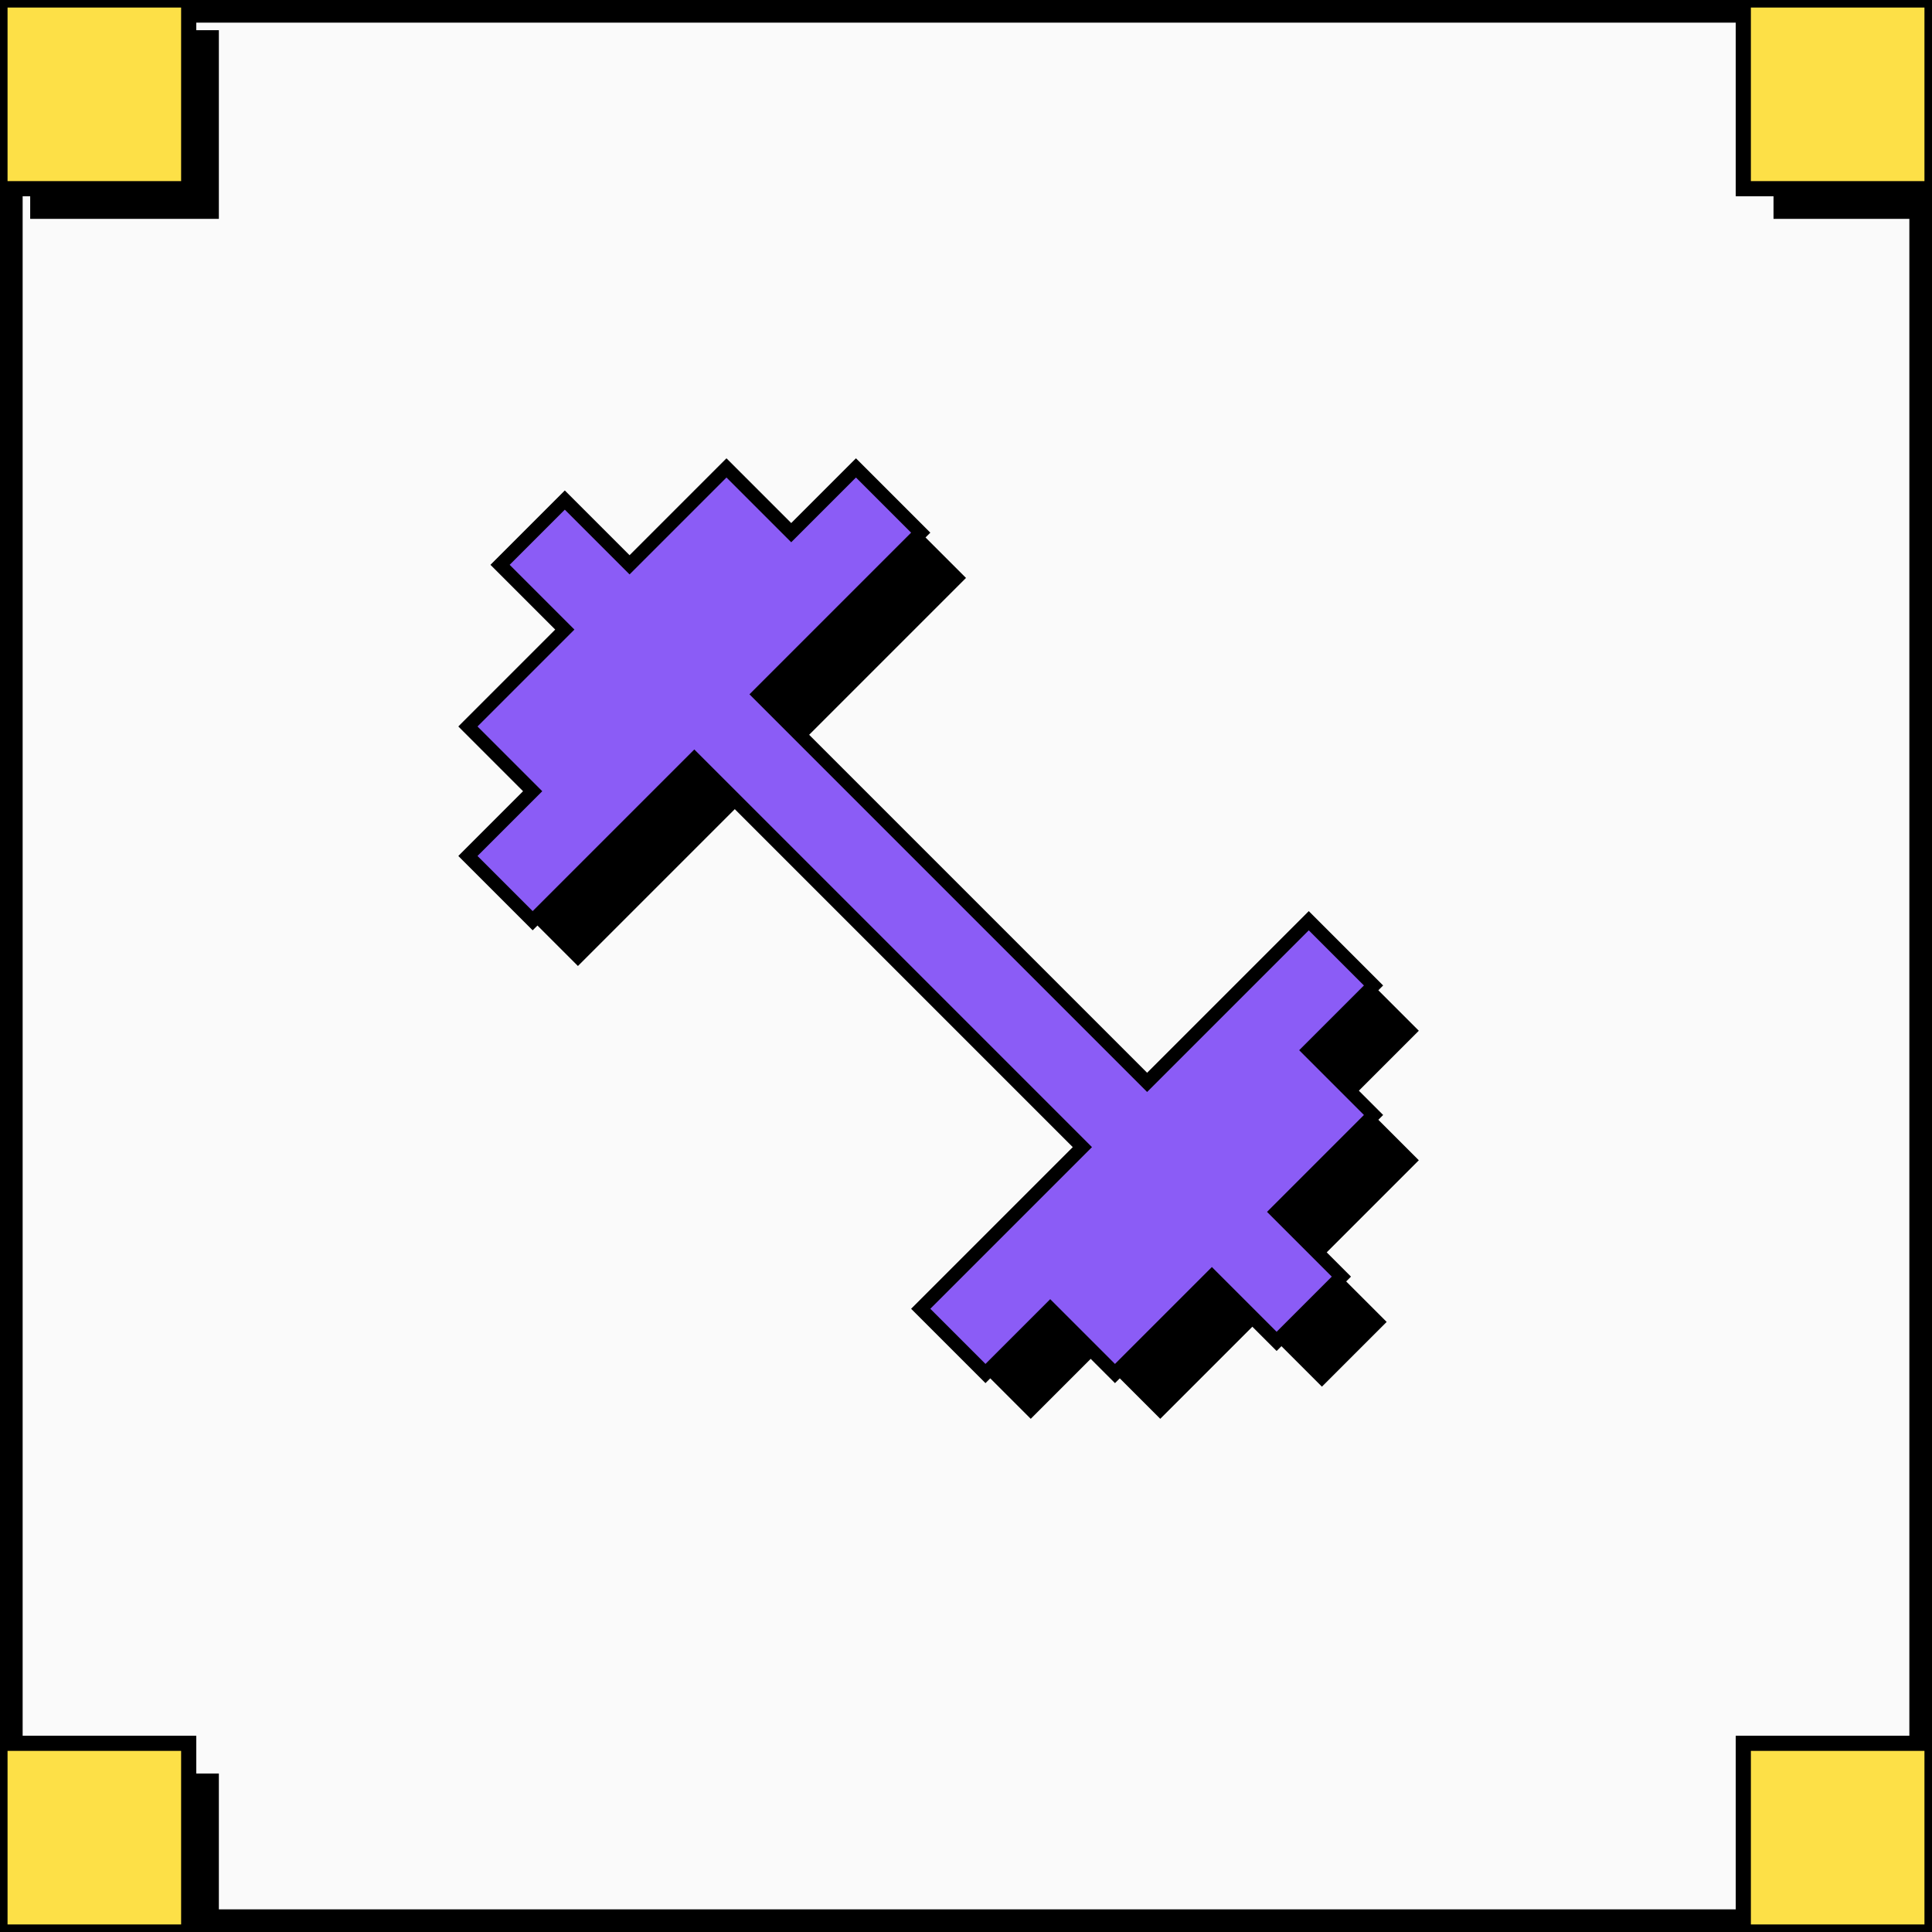 <svg xmlns="http://www.w3.org/2000/svg" id="mdi-dumbbell" viewBox="0 0 512 512" width="512" height="512">
  <rect x="0" y="0" width="512" height="512" fill="#333333" stroke="none"/>
  <!-- Background -->
  <rect width="512" height="512" fill="#FAFAFA" stroke="#000000" stroke-width="6"/>
  
  <!-- Drop shadow for dumbbell -->
  <g transform="translate(12, 12)">
    <g transform="translate(100, 100) scale(12, 12)">
      <path d="M20.57,14.86L22,13.43L20.57,12L17,15.57L8.43,7L12,3.43L10.57,2L9.14,3.43L7.71,2L5.57,4.14L4.14,2.71L2.71,4.14L4.14,5.57L2,7.71L3.43,9.14L2,10.57L3.43,12L7,8.43L15.57,17L12,20.57L13.43,22L14.86,20.57L16.29,22L18.43,19.86L19.86,21.29L21.29,19.86L19.86,18.43L22,16.29L20.57,14.86Z" fill="#000000"/>
    </g>
  </g>
  
  <!-- Main dumbbell -->
  <g transform="translate(100, 100) scale(12, 12)">
    <path d="M20.57,14.86L22,13.43L20.57,12L17,15.57L8.43,7L12,3.43L10.57,2L9.14,3.43L7.71,2L5.57,4.14L4.14,2.71L2.71,4.14L4.14,5.57L2,7.71L3.43,9.14L2,10.57L3.43,12L7,8.43L15.57,17L12,20.57L13.43,22L14.86,20.57L16.29,22L18.43,19.86L19.86,21.29L21.29,19.86L19.86,18.43L22,16.29L20.57,14.86Z" fill="#8B5CF6" stroke="#000000" stroke-width="0.3"/>
  </g>
  
  <!-- Neobrutalism border effect -->
  <rect x="3" y="3" width="506" height="506" fill="none" stroke="#000000" stroke-width="6"/>
  
  <!-- Additional decorative elements -->
  <!-- Corner accents -->
  <rect x="0" y="0" width="50" height="50" fill="#FDE047" stroke="#000000" stroke-width="4"/>
  <rect x="462" y="0" width="50" height="50" fill="#FDE047" stroke="#000000" stroke-width="4"/>
  <rect x="0" y="462" width="50" height="50" fill="#FDE047" stroke="#000000" stroke-width="4"/>
  <rect x="462" y="462" width="50" height="50" fill="#FDE047" stroke="#000000" stroke-width="4"/>
  
  <!-- Corner accent shadows -->
  <rect x="8" y="8" width="50" height="50" fill="#000000"/>
  <rect x="470" y="8" width="50" height="50" fill="#000000"/>
  <rect x="8" y="470" width="50" height="50" fill="#000000"/>
  <rect x="470" y="470" width="50" height="50" fill="#000000"/>
  
  <!-- Re-draw corner accents on top -->
  <rect x="0" y="0" width="50" height="50" fill="#FDE047" stroke="#000000" stroke-width="4"/>
  <rect x="462" y="0" width="50" height="50" fill="#FDE047" stroke="#000000" stroke-width="4"/>
  <rect x="0" y="462" width="50" height="50" fill="#FDE047" stroke="#000000" stroke-width="4"/>
  <rect x="462" y="462" width="50" height="50" fill="#FDE047" stroke="#000000" stroke-width="4"/>
</svg>